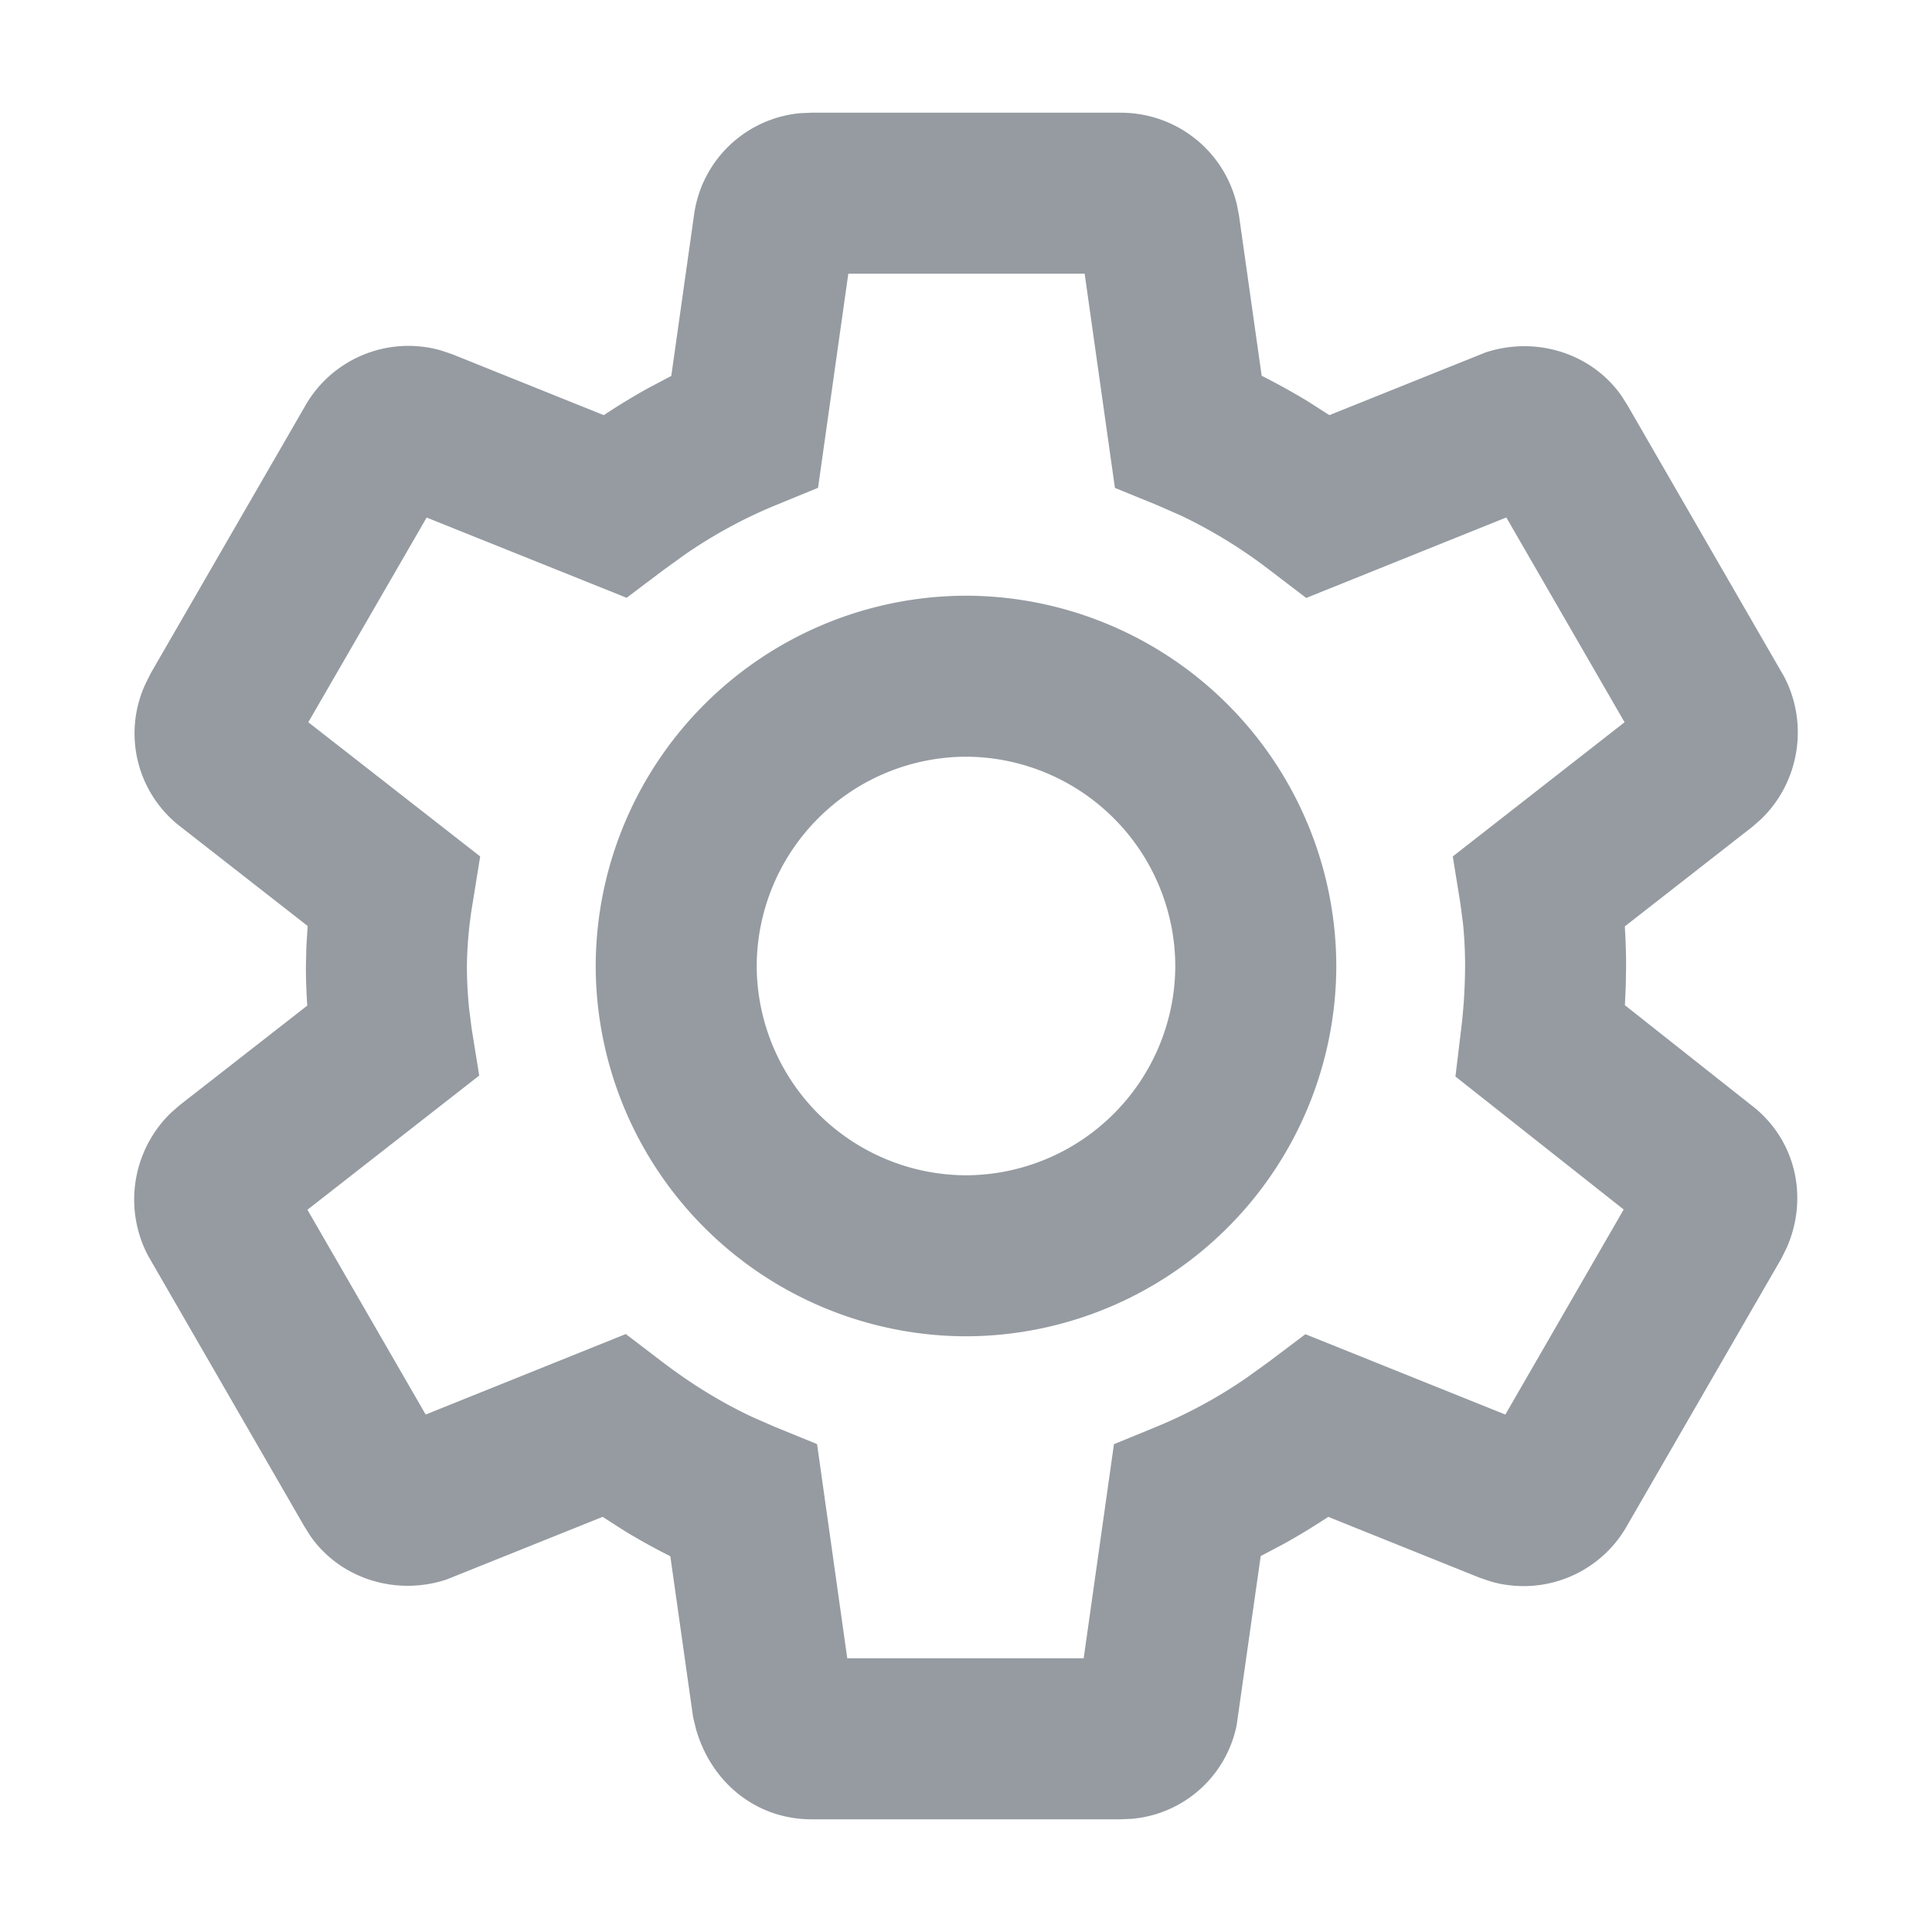 <!--
  - Copyright (c) 2024. Devtron Inc.
  -
  - Licensed under the Apache License, Version 2.0 (the "License");
  - you may not use this file except in compliance with the License.
  - You may obtain a copy of the License at
  -
  -     http://www.apache.org/licenses/LICENSE-2.0
  -
  - Unless required by applicable law or agreed to in writing, software
  - distributed under the License is distributed on an "AS IS" BASIS,
  - WITHOUT WARRANTIES OR CONDITIONS OF ANY KIND, either express or implied.
  - See the License for the specific language governing permissions and
  - limitations under the License.
  -->

<svg xmlns="http://www.w3.org/2000/svg" width="24" height="24" viewBox="0 0 24 24">
    <path fill="#959BA1" class="fill-color" fill-rule="evenodd" d="M10.08 1.4h3.84c.687 0 1.28.464 1.443 1.132l.027.136.283 2c.192.097.38.201.566.313l.275.176 1.938-.778c.623-.207 1.32.004 1.695.544l.075.12L22.16 8.4c.309.583.197 1.31-.28 1.773l-.108.095-1.588 1.24c.01.162.016.326.016.492l-.004.243-.011.244 1.559 1.233c.558.418.73 1.145.452 1.778l-.066.134-1.912 3.31a1.476 1.476 0 0 1-1.695.705l-.14-.047-1.883-.757c-.182.12-.367.233-.555.337l-.284.15-.299 2.101a1.456 1.456 0 0 1-1.303 1.163l-.139.006h-3.84c-.676 0-1.24-.445-1.434-1.12l-.036-.148-.283-2a7.84 7.84 0 0 1-.566-.313l-.275-.176-1.938.778c-.623.207-1.32-.004-1.695-.544l-.075-.12L1.84 15.6a1.499 1.499 0 0 1 .28-1.773l.108-.095 1.589-1.24A7.245 7.245 0 0 1 3.8 12l.006-.245.016-.252-1.566-1.223a1.462 1.462 0 0 1-.452-1.778l.066-.134 1.912-3.31a1.476 1.476 0 0 1 1.695-.705l.14.047 1.883.757c.182-.12.367-.233.555-.337l.284-.15.284-2.01a1.467 1.467 0 0 1 1.32-1.254l.137-.006h3.84-3.84zm3.394 2h-2.936l-.376 2.66-.532.218a5.998 5.998 0 0 0-1.122.611l-.273.197-.451.34L5.3 6.429 3.83 8.972l2.135 1.667-.094.583A5.016 5.016 0 0 0 5.8 12c0 .176.01.356.027.527l.032.251.094.583-2.134 1.667 1.469 2.544 2.486-1 .452.345c.36.274.722.497 1.103.678l.289.127.532.217.375 2.661h2.937l.376-2.66.532-.218a5.998 5.998 0 0 0 1.122-.611l.273-.197.451-.34 2.484.998 1.47-2.547-2.09-1.652.067-.556A6.81 6.81 0 0 0 18.2 12c0-.181-.009-.357-.026-.527l-.033-.251-.094-.583 2.134-1.667-1.469-2.544-2.486 1-.452-.345a6.169 6.169 0 0 0-1.103-.678l-.289-.127-.532-.217-.376-2.661zM12 7.4a4.61 4.61 0 0 1 4.6 4.6 4.61 4.61 0 0 1-4.6 4.6A4.61 4.61 0 0 1 7.4 12 4.61 4.61 0 0 1 12 7.4zm0 2A2.61 2.61 0 0 0 9.4 12a2.61 2.61 0 0 0 2.6 2.6 2.61 2.61 0 0 0 2.6-2.6A2.61 2.61 0 0 0 12 9.4z"/>
</svg>
